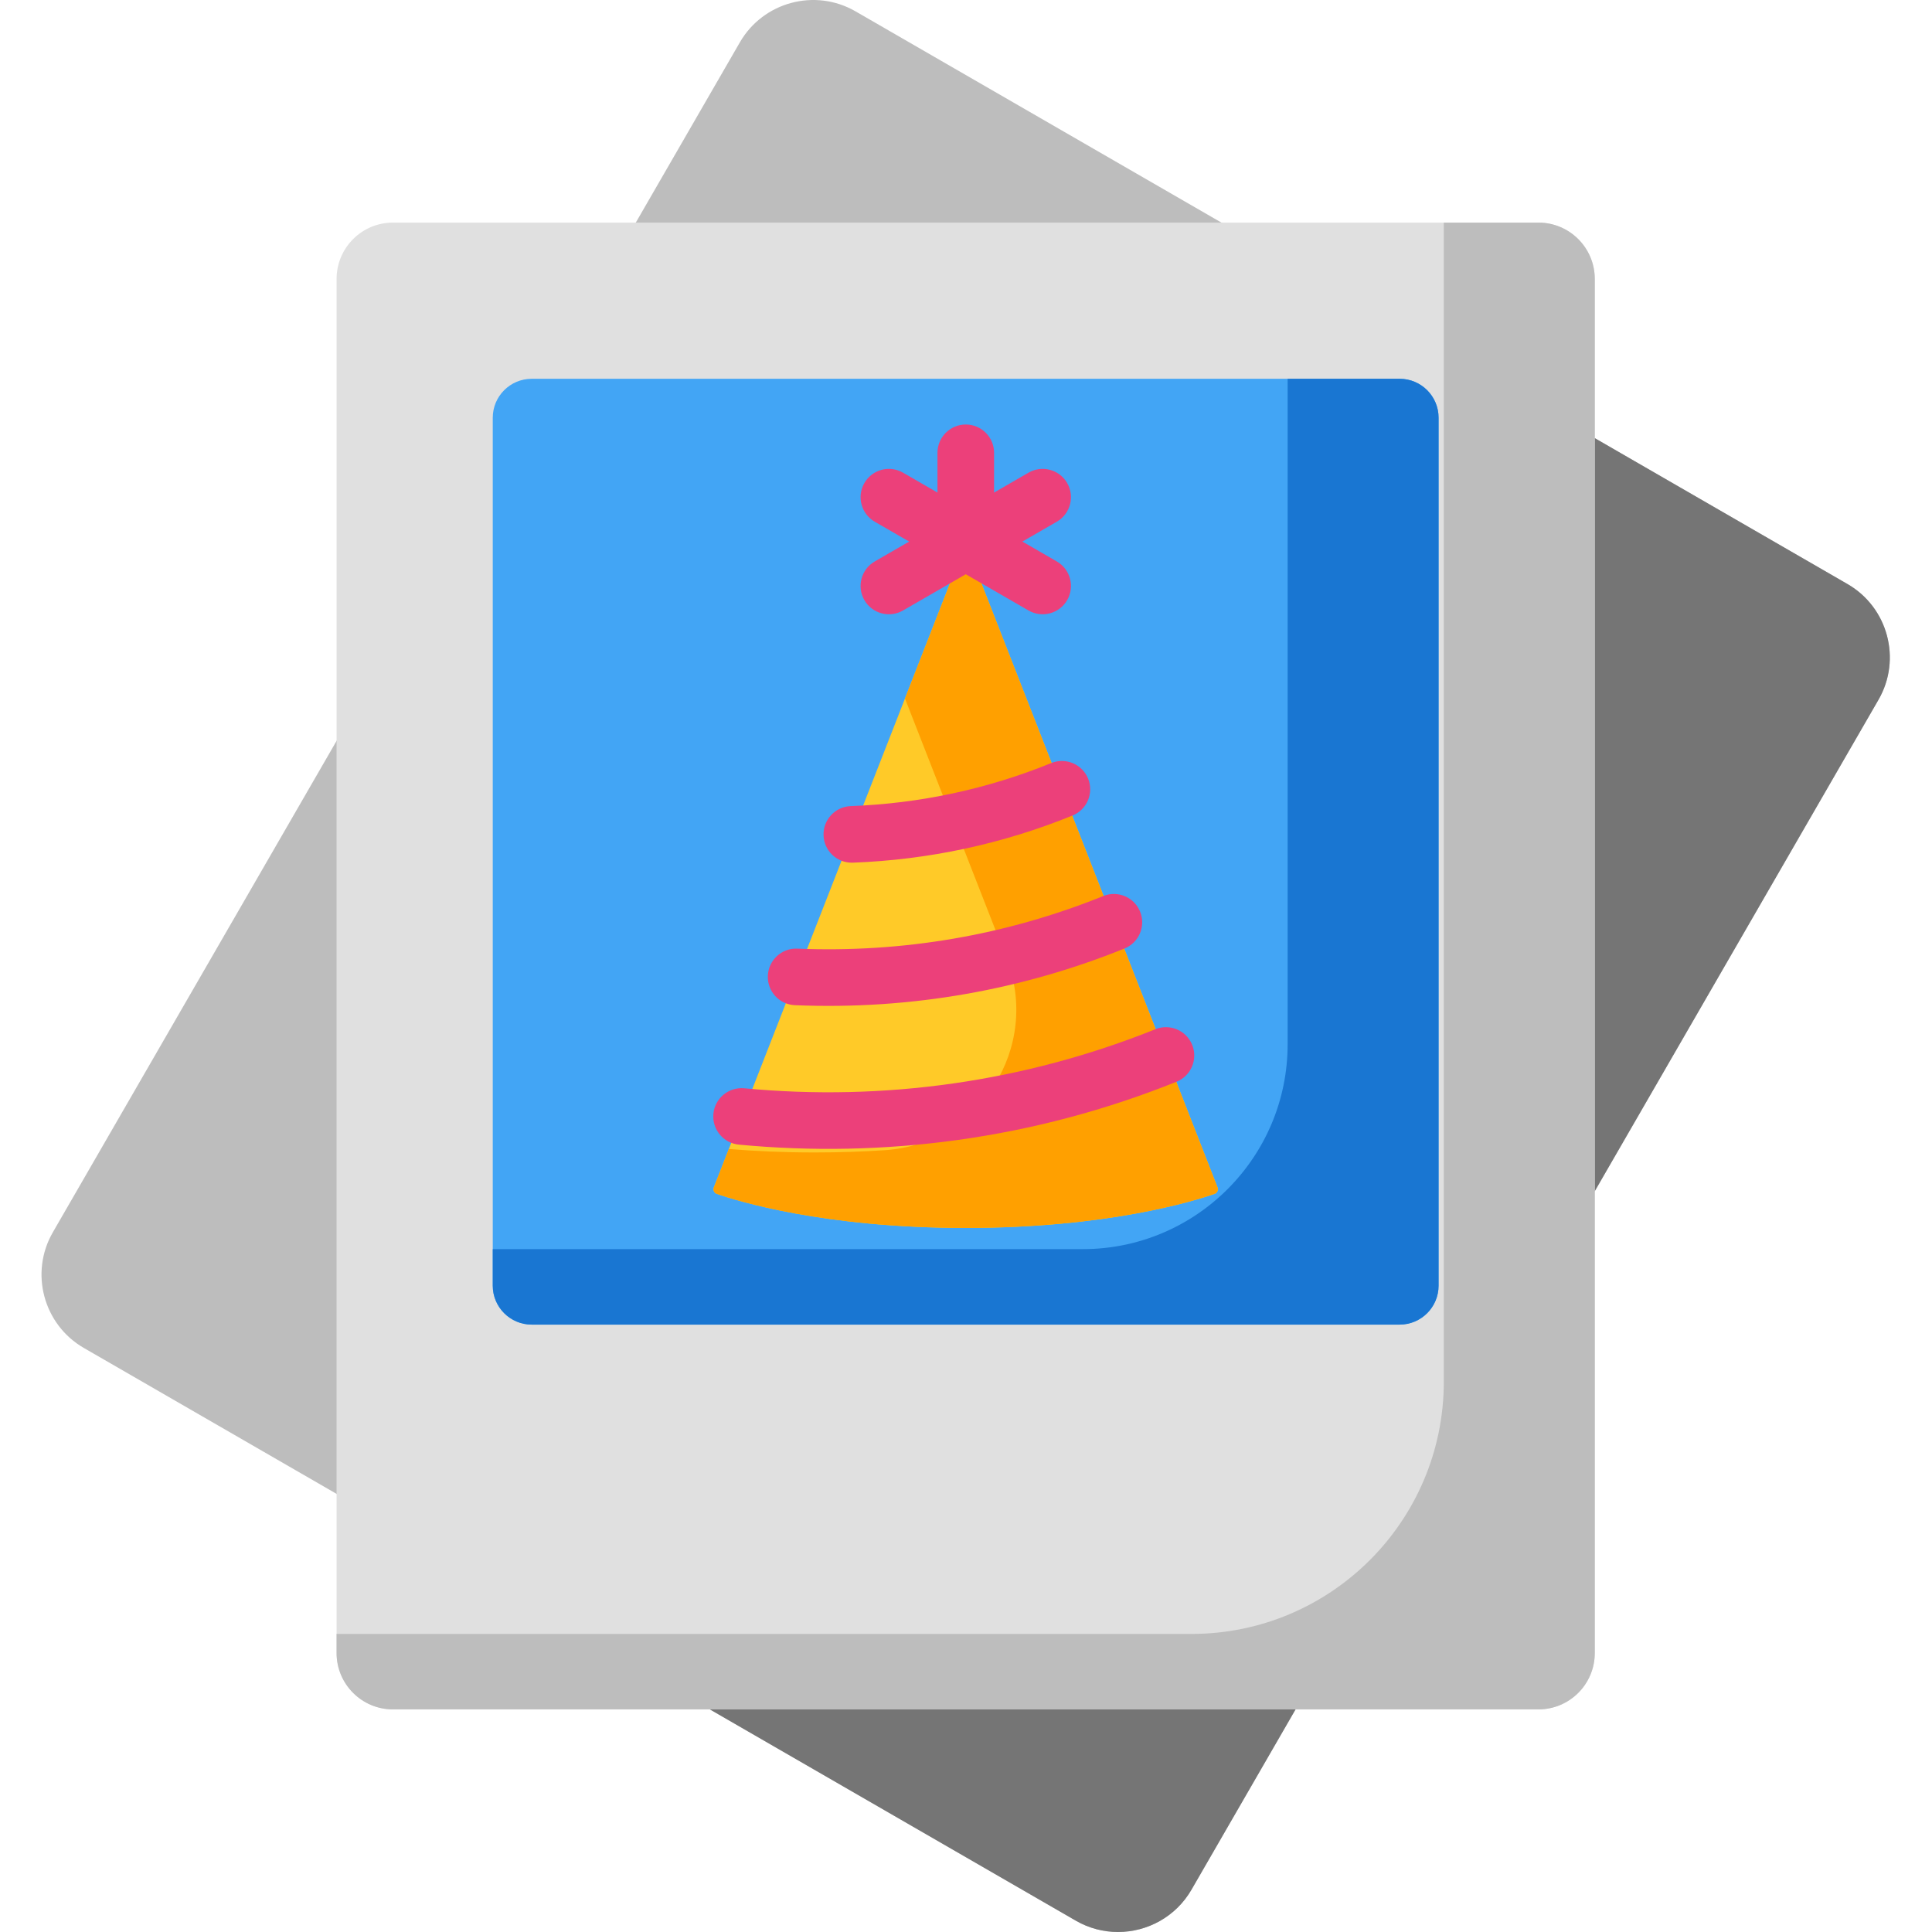 <svg height="512pt" viewBox="-11 0 512 512" width="512pt" xmlns="http://www.w3.org/2000/svg"><path d="m486.824 185.43c6.188-10.715 2.5-24.465-8.215-30.648l-262.887-151.777c-10.715-6.191-24.465-2.504-30.648 8.211l-182.07 315.355c-6.188 10.715-2.504 24.465 8.211 30.648l262.887 151.777c3.523 2.035 7.379 3.004 11.184 3.004 7.758 0 15.316-4.023 19.469-11.215zm0 0" fill="#bdbdbd"/><path d="m396.691 453.008h-303.559c-8.25 0-14.934-6.688-14.934-14.938v-364.141c0-8.25 6.688-14.938 14.934-14.938h303.559c8.25 0 14.938 6.688 14.938 14.938v364.141c0 8.25-6.688 14.938-14.938 14.938zm0 0" fill="#e0e0e0"/><path d="m177.125 453.008 96.977 55.992c3.523 2.035 7.375 3 11.18 3 7.762 0 15.32-4.023 19.473-11.215l27.582-47.777zm0 0" fill="#757575"/><path d="m478.609 154.781-66.98-38.672v199.562l75.195-130.238c6.188-10.719 2.5-24.469-8.215-30.652zm0 0" fill="#757575"/><path d="m396.691 58.992h-25.066v307.156c0 36.926-29.934 66.859-66.855 66.859h-226.57v5.062c0 8.25 6.688 14.938 14.934 14.938h303.559c8.25 0 14.938-6.688 14.938-14.938v-364.141c0-8.25-6.688-14.938-14.938-14.938zm0 0" fill="#bdbdbd"/><path d="m359.914 351.035h-230c-5.703 0-10.328-4.625-10.328-10.328v-230c0-5.703 4.625-10.324 10.328-10.324h230c5.703 0 10.324 4.621 10.324 10.324v230c0 5.703-4.621 10.328-10.324 10.328zm0 0" fill="#42a5f5"/><path d="m330.238 100.383v176.328c0 30.004-24.32 54.324-54.32 54.324h-156.332v9.672c0 5.703 4.625 10.328 10.328 10.328h230c5.703 0 10.324-4.625 10.324-10.328v-230c0-5.703-4.621-10.324-10.324-10.324zm0 0" fill="#1976d2"/><path d="m244.918 143.945-66.746 170.734c-.266.684.082 1.457.777 1.699 5.457 1.906 28.387 9.035 65.965 9.035 37.551 0 60.477-7.117 65.969-9.035.695-.246 1.043-1.012.777-1.699zm0 0" fill="#ffca28"/><path d="m244.918 143.945-16.094 41.164 26.918 68.852c9.176 23.48-7.059 49.176-32.215 50.848-5.73.379-11.941.605-18.613.605-8.316 0-15.906-.355-22.762-.918l-3.98 10.184c-.266.688.082 1.457.777 1.699 5.457 1.906 28.387 9.035 65.965 9.035 37.551 0 60.477-7.117 65.969-9.035.695-.242 1.043-1.012.773-1.699zm0 0" fill="#ffa000"/><g fill="#ec407a"><path d="m184.816 303.34c-4.121-.391-7.148-4.051-6.758-8.176.391-4.121 4.047-7.133 8.176-6.758 37.105 3.52 74.32-1.727 108.957-15.652 3.84-1.543 8.211.32 9.758 4.164 1.543 3.84-.316 8.211-4.16 9.754-37.996 15.277-77.719 20.293-115.973 16.668zm14.855-36.953c-4.141-.172-7.355-3.664-7.184-7.805.168-4.141 3.691-7.375 7.801-7.184 27.898 1.148 55.301-3.52 81.094-13.938 3.84-1.555 8.211.305 9.762 4.145 1.555 3.84-.305 8.211-4.145 9.762-26.781 10.82-56.281 16.309-87.328 15.02zm15.066-37.766c-4.012 0-7.336-3.176-7.488-7.219-.156-4.137 3.074-7.621 7.215-7.777 18.352-.688 36.223-4.523 53.121-11.402 3.836-1.562 8.211.281 9.773 4.121 1.562 3.836-.281 8.211-4.121 9.773-18.523 7.539-38.105 11.742-58.211 12.5-.098.004-.191.004-.289.004zm0 0"/><path d="m269.066 148.793-9.125-5.27 9.125-5.266c3.586-2.07 4.816-6.66 2.746-10.246-2.07-3.59-6.66-4.812-10.246-2.746l-9.125 5.27v-10.535c0-4.145-3.355-7.5-7.5-7.5-4.145 0-7.5 3.355-7.5 7.5v10.535l-9.125-5.27c-3.59-2.07-8.176-.844-10.246 2.746-2.07 3.586-.84 8.172 2.746 10.246l9.125 5.266-9.125 5.27c-3.586 2.07-4.816 6.656-2.746 10.246 2.082 3.602 6.676 4.805 10.246 2.742l16.625-9.598 16.625 9.598c3.586 2.066 8.172.848 10.246-2.742 2.07-3.586.84-8.176-2.746-10.246zm0 0"/></g></svg>